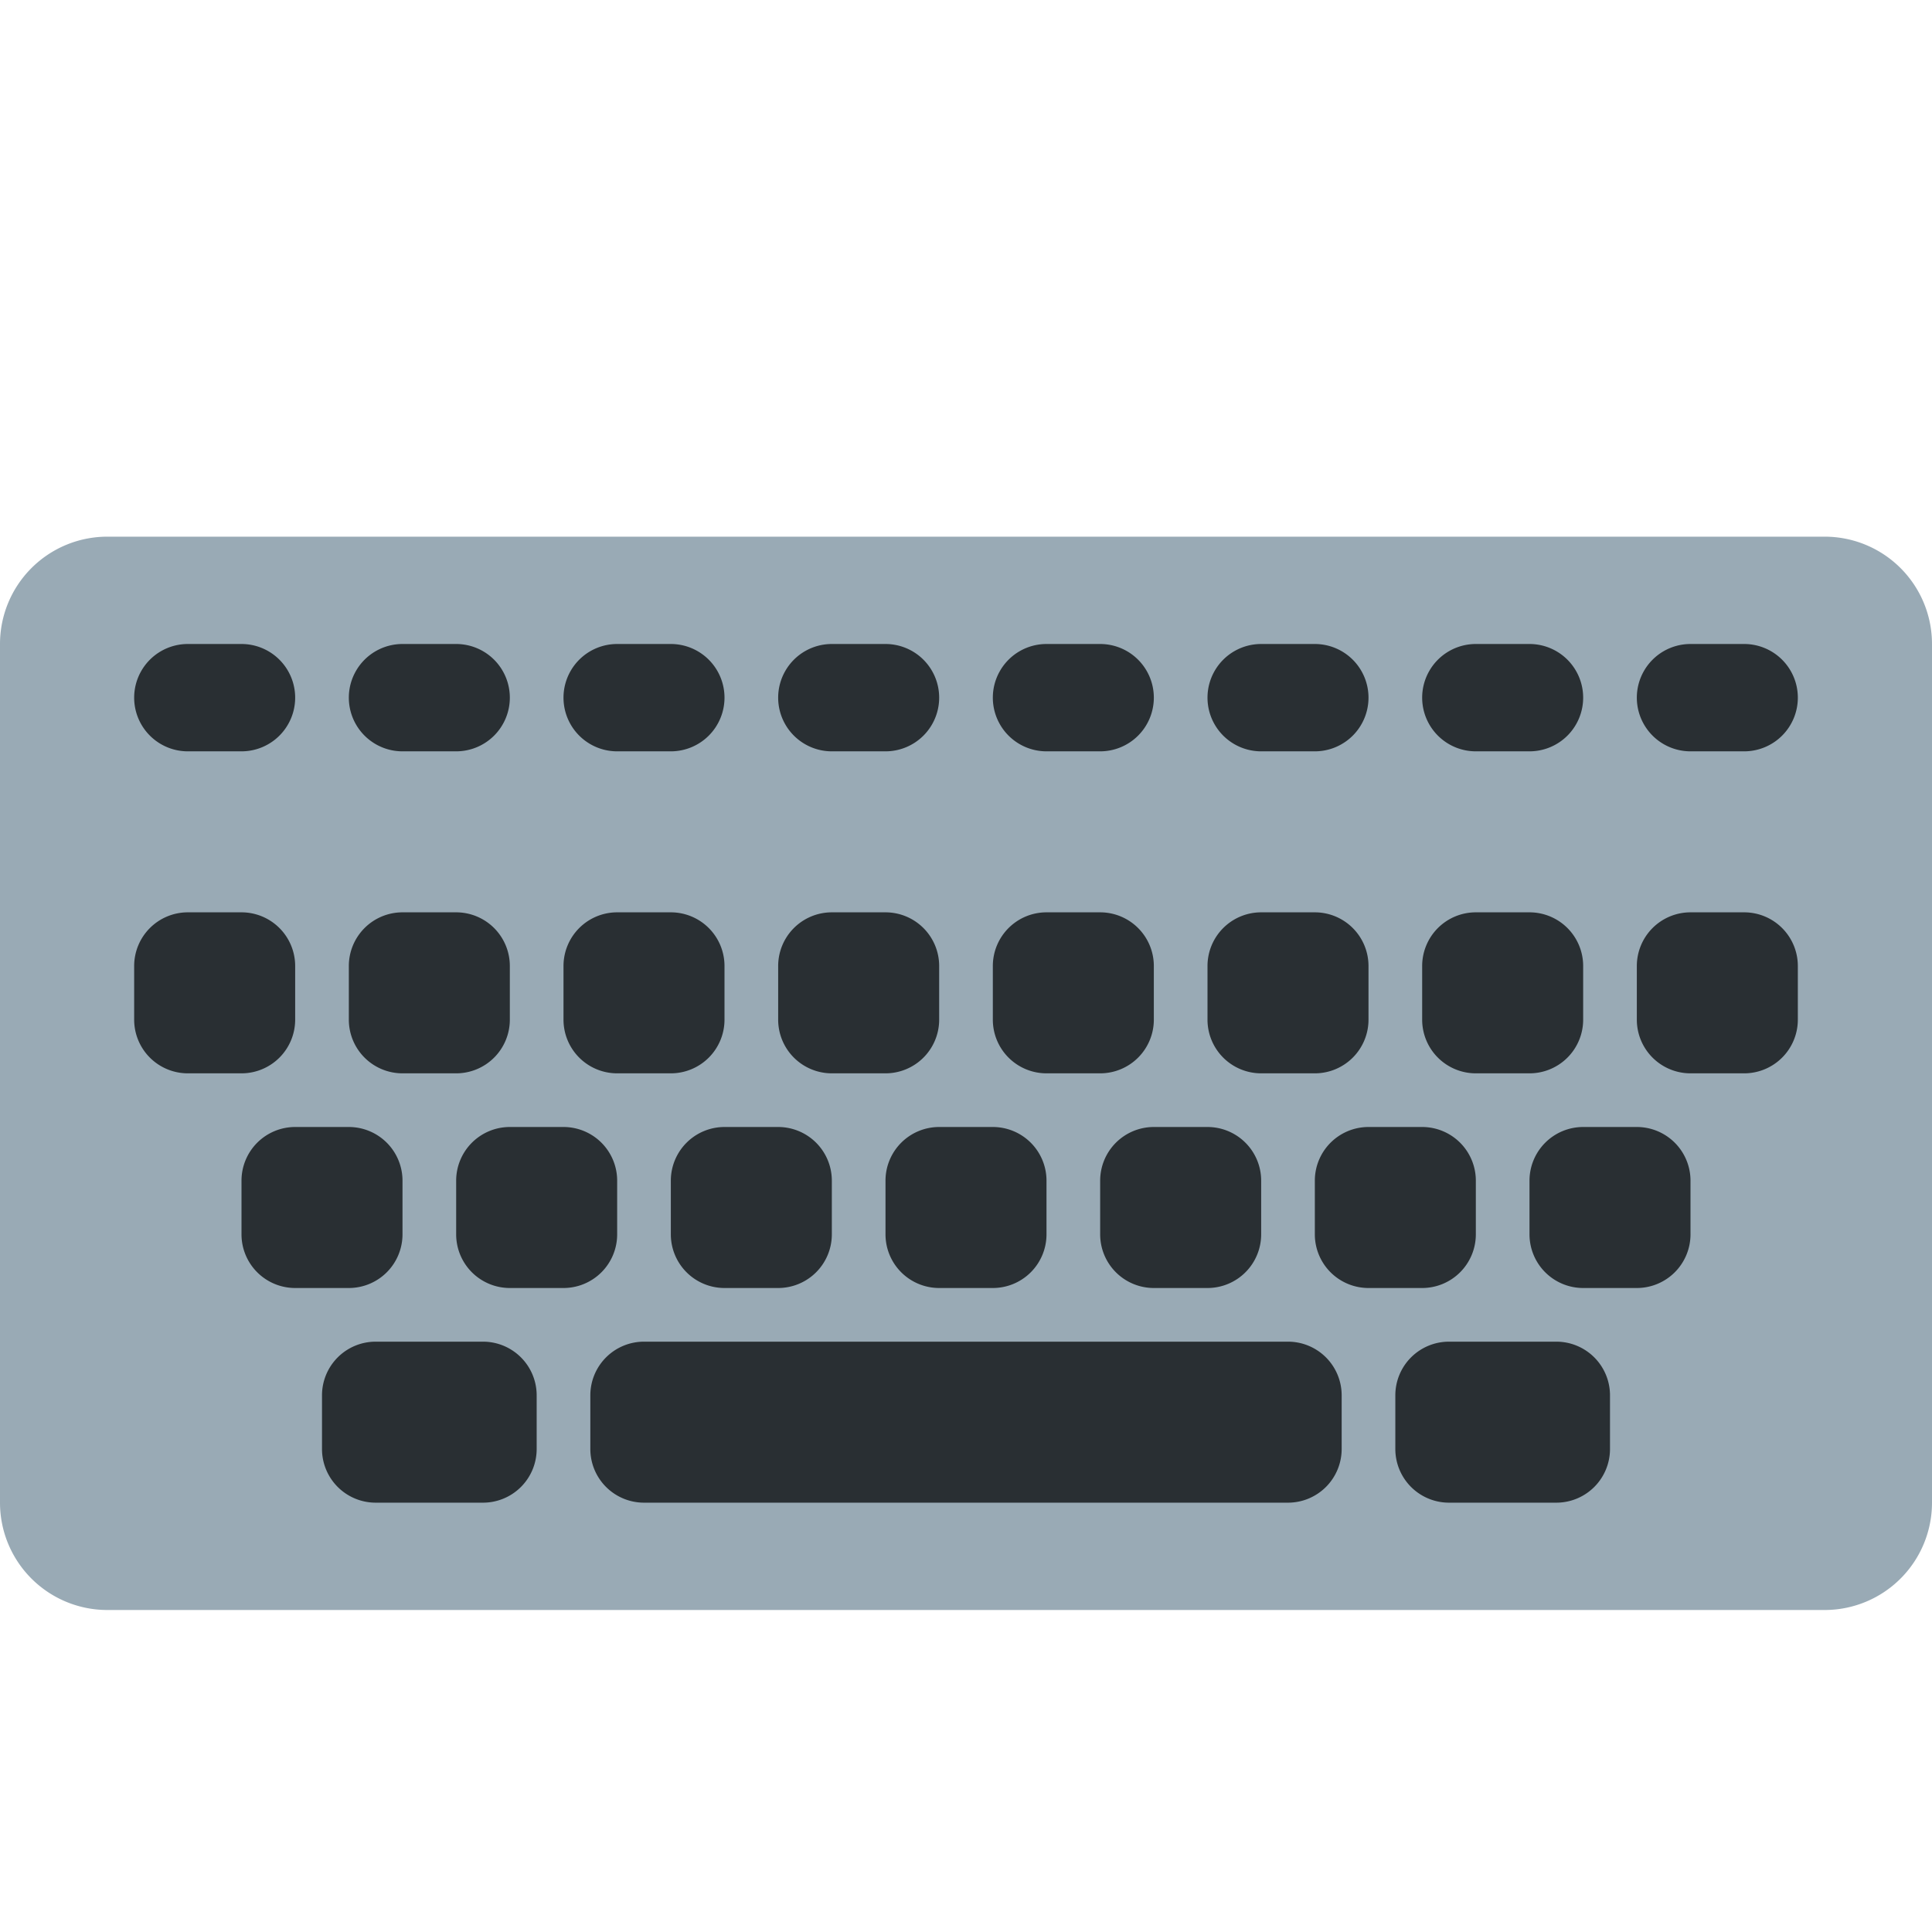 <svg xmlns="http://www.w3.org/2000/svg" viewBox="0 0 45 45"><defs><clipPath id="a"><path d="M0 36h36V0H0v36z"/></clipPath></defs><g clip-path="url(#a)" transform="matrix(1.25 0 0 -1.25 0 45)"><path d="M36 8a2 2 0 0 0-2-2H2a2 2 0 0 0-2 2v16a2 2 0 0 0 2 2h32a2 2 0 0 0 2-2V8z" fill="#99aab5"/><path d="M5.5 17a1 1 0 0 0-1-1h-1a1 1 0 0 0-1 1v1a1 1 0 0 0 1 1h1a1 1 0 0 0 1-1v-1zm4 0a1 1 0 0 0-1-1h-1a1 1 0 0 0-1 1v1a1 1 0 0 0 1 1h1a1 1 0 0 0 1-1v-1zm4 0a1 1 0 0 0-1-1h-1a1 1 0 0 0-1 1v1a1 1 0 0 0 1 1h1a1 1 0 0 0 1-1v-1zm4 0a1 1 0 0 0-1-1h-1a1 1 0 0 0-1 1v1a1 1 0 0 0 1 1h1a1 1 0 0 0 1-1v-1zm4 0a1 1 0 0 0-1-1h-1a1 1 0 0 0-1 1v1a1 1 0 0 0 1 1h1a1 1 0 0 0 1-1v-1zm4 0a1 1 0 0 0-1-1h-1a1 1 0 0 0-1 1v1a1 1 0 0 0 1 1h1a1 1 0 0 0 1-1v-1zm4 0a1 1 0 0 0-1-1h-1a1 1 0 0 0-1 1v1a1 1 0 0 0 1 1h1a1 1 0 0 0 1-1v-1zm4 0a1 1 0 0 0-1-1h-1a1 1 0 0 0-1 1v1a1 1 0 0 0 1 1h1a1 1 0 0 0 1-1v-1zm-26-4a1 1 0 0 0-1-1h-1a1 1 0 0 0-1 1v1a1 1 0 0 0 1 1h1a1 1 0 0 0 1-1v-1zm4 0a1 1 0 0 0-1-1h-1a1 1 0 0 0-1 1v1a1 1 0 0 0 1 1h1a1 1 0 0 0 1-1v-1zm4 0a1 1 0 0 0-1-1h-1a1 1 0 0 0-1 1v1a1 1 0 0 0 1 1h1a1 1 0 0 0 1-1v-1zm4 0a1 1 0 0 0-1-1h-1a1 1 0 0 0-1 1v1a1 1 0 0 0 1 1h1a1 1 0 0 0 1-1v-1zm4 0a1 1 0 0 0-1-1h-1a1 1 0 0 0-1 1v1a1 1 0 0 0 1 1h1a1 1 0 0 0 1-1v-1zm4 0a1 1 0 0 0-1-1h-1a1 1 0 0 0-1 1v1a1 1 0 0 0 1 1h1a1 1 0 0 0 1-1v-1zm4 0a1 1 0 0 0-1-1h-1a1 1 0 0 0-1 1v1a1 1 0 0 0 1 1h1a1 1 0 0 0 1-1v-1zM10 9a1 1 0 0 0-1-1H7a1 1 0 0 0-1 1v1a1 1 0 0 0 1 1h2a1 1 0 0 0 1-1V9zm20 0a1 1 0 0 0-1-1h-2a1 1 0 0 0-1 1v1a1 1 0 0 0 1 1h2a1 1 0 0 0 1-1V9zm-5 0a1 1 0 0 0-1-1H12a1 1 0 0 0-1 1v1a1 1 0 0 0 1 1h12a1 1 0 0 0 1-1V9zM5.5 23a1 1 0 0 0-1-1h-1a1 1 0 0 0 0 2h1a1 1 0 0 0 1-1m4 0a1 1 0 0 0-1-1h-1a1 1 0 0 0 0 2h1a1 1 0 0 0 1-1m4 0a1 1 0 0 0-1-1h-1a1 1 0 0 0 0 2h1a1 1 0 0 0 1-1m4 0a1 1 0 0 0-1-1h-1a1 1 0 0 0 0 2h1a1 1 0 0 0 1-1m4 0a1 1 0 0 0-1-1h-1a1 1 0 1 0 0 2h1a1 1 0 0 0 1-1m4 0a1 1 0 0 0-1-1h-1a1 1 0 1 0 0 2h1a1 1 0 0 0 1-1m4 0a1 1 0 0 0-1-1h-1a1 1 0 1 0 0 2h1a1 1 0 0 0 1-1m4 0a1 1 0 0 0-1-1h-1a1 1 0 1 0 0 2h1a1 1 0 0 0 1-1" fill="#292f33"/></g></svg>